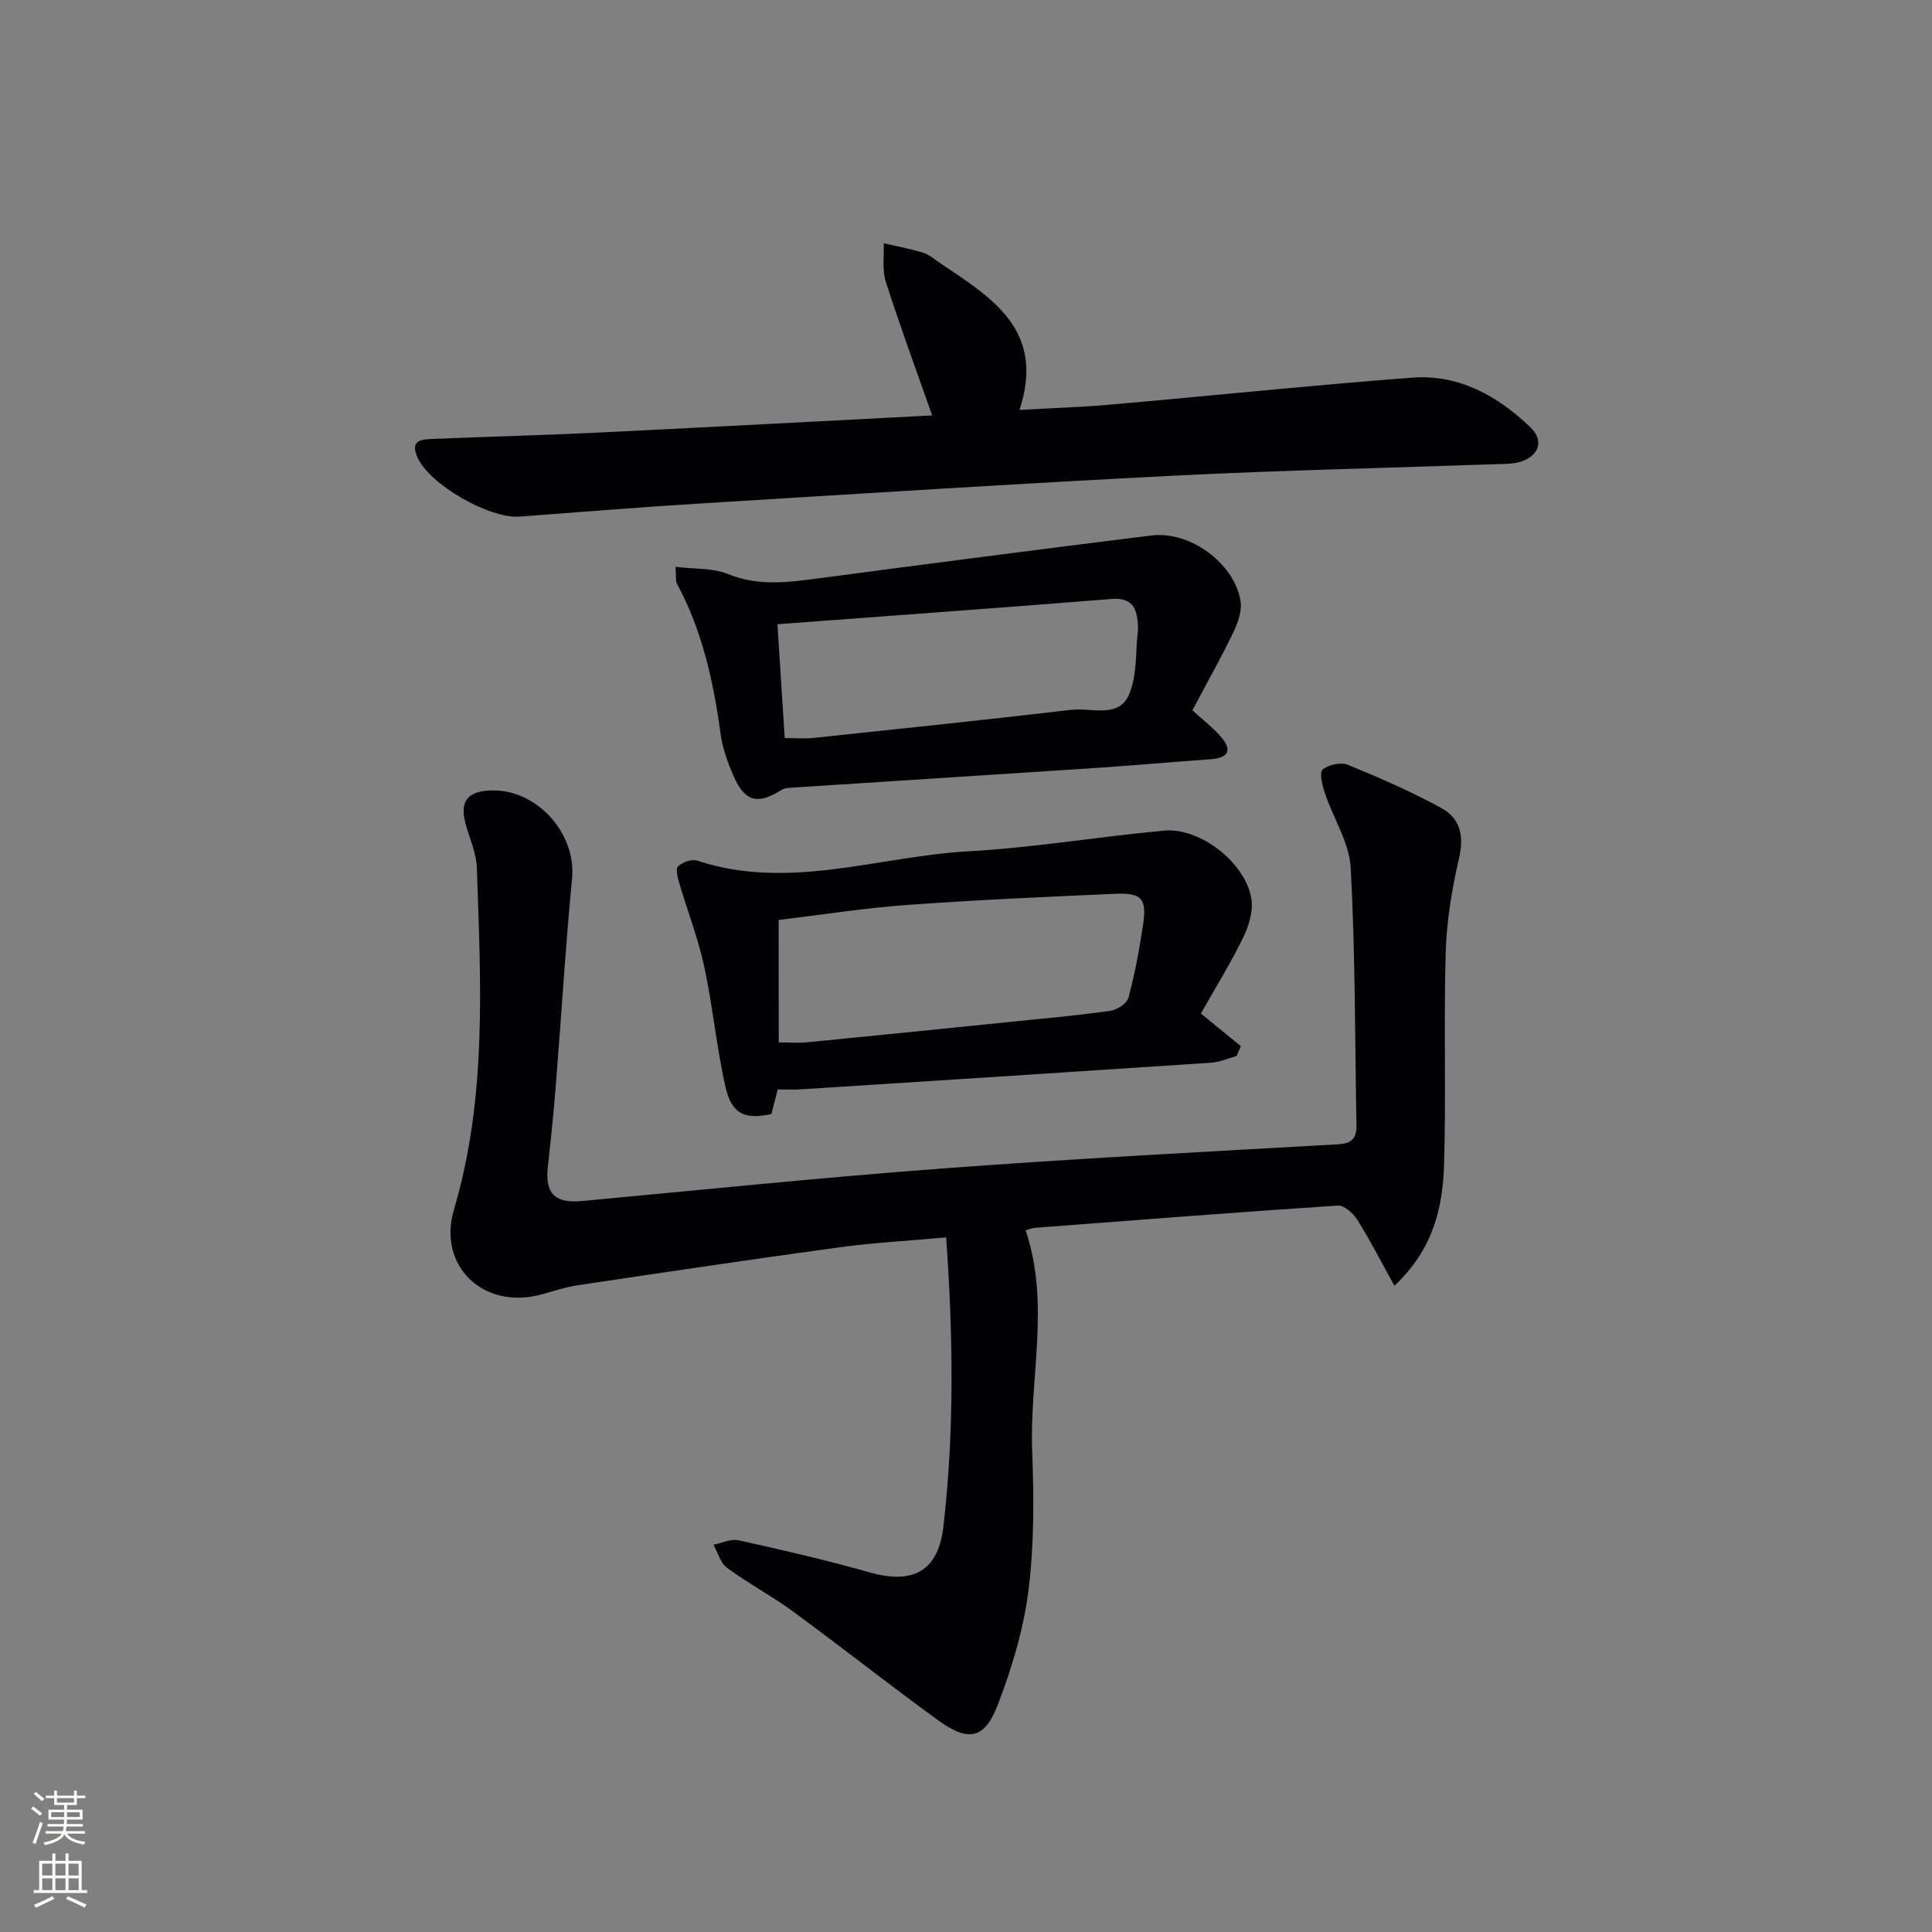 <svg enable-background="new 0 0 400 400" viewBox="0 0 400 400" xmlns="http://www.w3.org/2000/svg"><rect x="0" y="0" width="400" height="400" fill="#808080" stroke="none"/><g fill="#010103"><path d="m288.7 266.2c-2.85-5.14-5.08-9.51-7.68-13.65-.84-1.34-2.72-3.03-4.02-2.95-20.9 1.37-41.78 3.01-62.66 4.6-.62.05-1.21.3-2 .51 5.13 15.2.8 30.48 1.36 45.64.36 9.63.44 19.39-.77 28.92-1.02 8.09-3.45 16.17-6.4 23.81-2.72 7.04-6.09 7.6-12.34 3.06-10.09-7.33-19.88-15.08-29.93-22.45-4.42-3.24-9.31-5.84-13.73-9.08-1.37-1-1.9-3.16-2.81-4.79 1.75-.34 3.63-1.28 5.23-.92 9.06 2.02 18.13 4.1 27.05 6.63 9.42 2.68 14.3-.56 15.33-9.54 2.27-19.77 2.01-39.45.56-59.8-7.71.7-14.93 1.08-22.07 2.05-18.08 2.46-36.13 5.16-54.17 7.85-2.61.39-5.15 1.26-7.71 1.95-11.81 3.14-21.42-5.87-17.95-17.61 6.89-23.3 5.53-47.03 4.74-70.76-.1-3.06-1.52-6.08-2.34-9.12-1.23-4.54.31-6.66 5.02-6.89 9.58-.48 17.94 8.8 17.03 18.21-1.36 14.07-2.2 28.18-3.32 42.27-.46 5.79-1.03 11.58-1.69 17.36-.63 5.62 1.42 7.68 7.06 7.16 24.83-2.31 49.64-4.87 74.5-6.73 27.34-2.05 54.73-3.47 82.11-5.02 2.95-.17 3.78-1.41 3.74-3.95-.32-17.77-.23-35.56-1.19-53.29-.28-5.21-3.6-10.23-5.33-15.41-.54-1.6-1.22-4.26-.48-4.92 1.17-1.04 3.8-1.59 5.25-.99 6.56 2.68 13.09 5.55 19.32 8.94 3.79 2.07 4.76 5.63 3.7 10.24-1.48 6.42-2.6 13.05-2.79 19.63-.43 14.65.09 29.33-.34 43.99-.29 8.82-2.17 17.42-10.28 25.05z"/><path d="m192.99 86.01c-3.35-9.56-6.68-18.56-9.6-27.69-.78-2.45-.32-5.29-.42-7.95 2.73.63 5.5 1.14 8.17 1.96 1.23.37 2.29 1.33 3.39 2.07 10.63 7.15 22.04 13.83 16.54 30.47 6.92-.39 12.85-.57 18.74-1.09 20.85-1.83 41.67-4 62.53-5.59 9.68-.74 17.76 3.77 24.54 10.3 2.91 2.8 1.69 6.01-2.23 7.16-1.25.37-2.62.38-3.94.42-22.61.8-45.23 1.28-67.81 2.42-32.86 1.67-65.69 3.78-98.53 5.79-12.27.75-24.52 1.76-36.78 2.68-6.21.47-18.69-6.61-21.19-12.33-1.67-3.82 1.36-3.68 3.67-3.77 11.13-.46 22.27-.75 33.4-1.28 23.04-1.12 46.08-2.36 69.52-3.57z"/><path d="m248.63 209.84c3.2 2.61 5.74 4.68 8.28 6.76-.3.68-.6 1.36-.89 2.04-1.75.48-3.48 1.26-5.26 1.38-28.33 1.89-56.66 3.71-84.99 5.52-1.44.09-2.89.01-4.75.01-.43 1.67-.87 3.38-1.31 5.1-5.51 1.19-8.22.03-9.5-5.6-1.87-8.23-2.63-16.7-4.41-24.95-1.25-5.79-3.43-11.38-5.11-17.09-.35-1.19-.87-3.08-.32-3.61.91-.88 2.86-1.6 3.99-1.22 18.94 6.29 37.43-.88 56.09-1.92 13.56-.75 27.04-3.05 40.58-4.29 7.53-.69 16.99 6.8 18.07 14.24.37 2.54-.57 5.56-1.74 7.96-2.62 5.35-5.77 10.43-8.73 15.67zm-87.4 5.98c2.23 0 4.04.15 5.81-.02 13.85-1.35 27.7-2.76 41.55-4.17 7.1-.72 14.2-1.36 21.26-2.34 1.41-.2 3.47-1.53 3.79-2.73 1.32-4.95 2.26-10.03 3.02-15.1.8-5.37-.26-6.64-5.68-6.41-14.42.62-28.84 1.27-43.24 2.32-8.85.64-17.64 2.03-26.53 3.1.02 8.51.02 16.62.02 25.35z"/><path d="m139.86 117.35c4.1.51 7.78.23 10.84 1.49 6.39 2.62 12.64 1.7 19.06.86 22.88-3.02 45.77-6.01 68.67-8.84 7.93-.98 17.09 5.73 18.4 13.5.35 2.06-.52 4.57-1.48 6.56-2.66 5.5-5.67 10.84-8.48 16.14 2.29 2.09 4.27 3.59 5.86 5.42 2.42 2.78 1.7 4.44-2.08 4.71-7.95.57-15.89 1.28-23.85 1.81-20.73 1.38-41.46 2.68-62.19 4.03-.97.06-2.11.06-2.87.55-4.82 3.06-7.52 2.44-9.85-2.88-1.24-2.83-2.31-5.86-2.72-8.9-1.47-10.75-3.77-21.21-8.97-30.86-.37-.65-.18-1.59-.34-3.59zm22.61 35.46c2.29 0 4.13.16 5.93-.03 17.8-1.88 35.61-3.73 53.39-5.82 4.13-.49 9.75 1.84 11.94-3.11 1.73-3.91 1.33-8.76 1.86-13.19.06-.49.01-1-.02-1.49-.19-3.43-1.31-5.49-5.44-5.16-22.91 1.83-45.83 3.49-69.17 5.23.55 8.69 1.02 15.91 1.51 23.57z"/></g><path d="m6.44 374.46.42-.45c.65.47 1.27.95 1.85 1.44l-.45.49c-.65-.56-1.25-1.06-1.82-1.48m.93 7.33-.63-.26c.55-1.36 1.05-2.8 1.53-4.33.19.1.38.19.59.27-.47 1.29-.96 2.73-1.49 4.32m-.38-10.38.44-.42c.43.34 1.01.82 1.74 1.44l-.49.49c-.53-.51-1.09-1.01-1.69-1.51m2.5.35h1.72v-1.04h.59v1.04h3.52v-1.04h.59v1.04h1.75v.53h-1.75v1.42h-2.03v.97h3.22v2.03h-3.24c0 .35-.01.66-.03.93h3.32v.53h-3.37c-.03.27-.08.58-.15.94h3.96v.53h-3.71c.67.92 1.93 1.48 3.79 1.68-.13.24-.23.44-.29.59-2.13-.38-3.48-1.08-4.04-2.12-.43.97-1.77 1.72-4.03 2.23-.09-.19-.2-.37-.33-.55 2.1-.42 3.37-1.03 3.81-1.83h-3.36v-.53h3.58c.08-.29.13-.61.16-.94h-3.33v-.53h3.39c.02-.27.04-.58.04-.93h-3.23v-2.03h3.25v-.97h-2.07v-1.42h-1.73zm1.12 3.44v1h2.65c.01-.3.02-.44.01-.4v-.25-.35zm1.19-2h3.52v-.91h-3.52zm4.71 2h-2.63v.59c0 .15-.01.28-.01.4h2.64z" fill="#fbfcfa"/><path d="m13.56 383.74h.63v1.52h2.72v6.07h1.13v.6h-11.06v-.6h1.13v-6.07h2.73v-1.52h.63v1.52h2.1v-1.52zm-2.69 8.83.38.56c-1.24.63-2.53 1.25-3.85 1.85-.1-.21-.21-.42-.34-.63 1.37-.55 2.63-1.15 3.81-1.78m-2.13-4.27h2.1v-2.45h-2.1zm0 3.04h2.1v-2.46h-2.1zm2.72-3.04h2.1v-2.45h-2.1zm0 3.04h2.1v-2.46h-2.1zm6.07 3.6c-1.41-.71-2.7-1.3-3.86-1.78l.35-.56c1.45.62 2.75 1.19 3.88 1.72zm-1.25-9.09h-2.1v2.45h2.1zm-2.09 5.49h2.1v-2.46h-2.1z" fill="#fbfcfa"/></svg>
